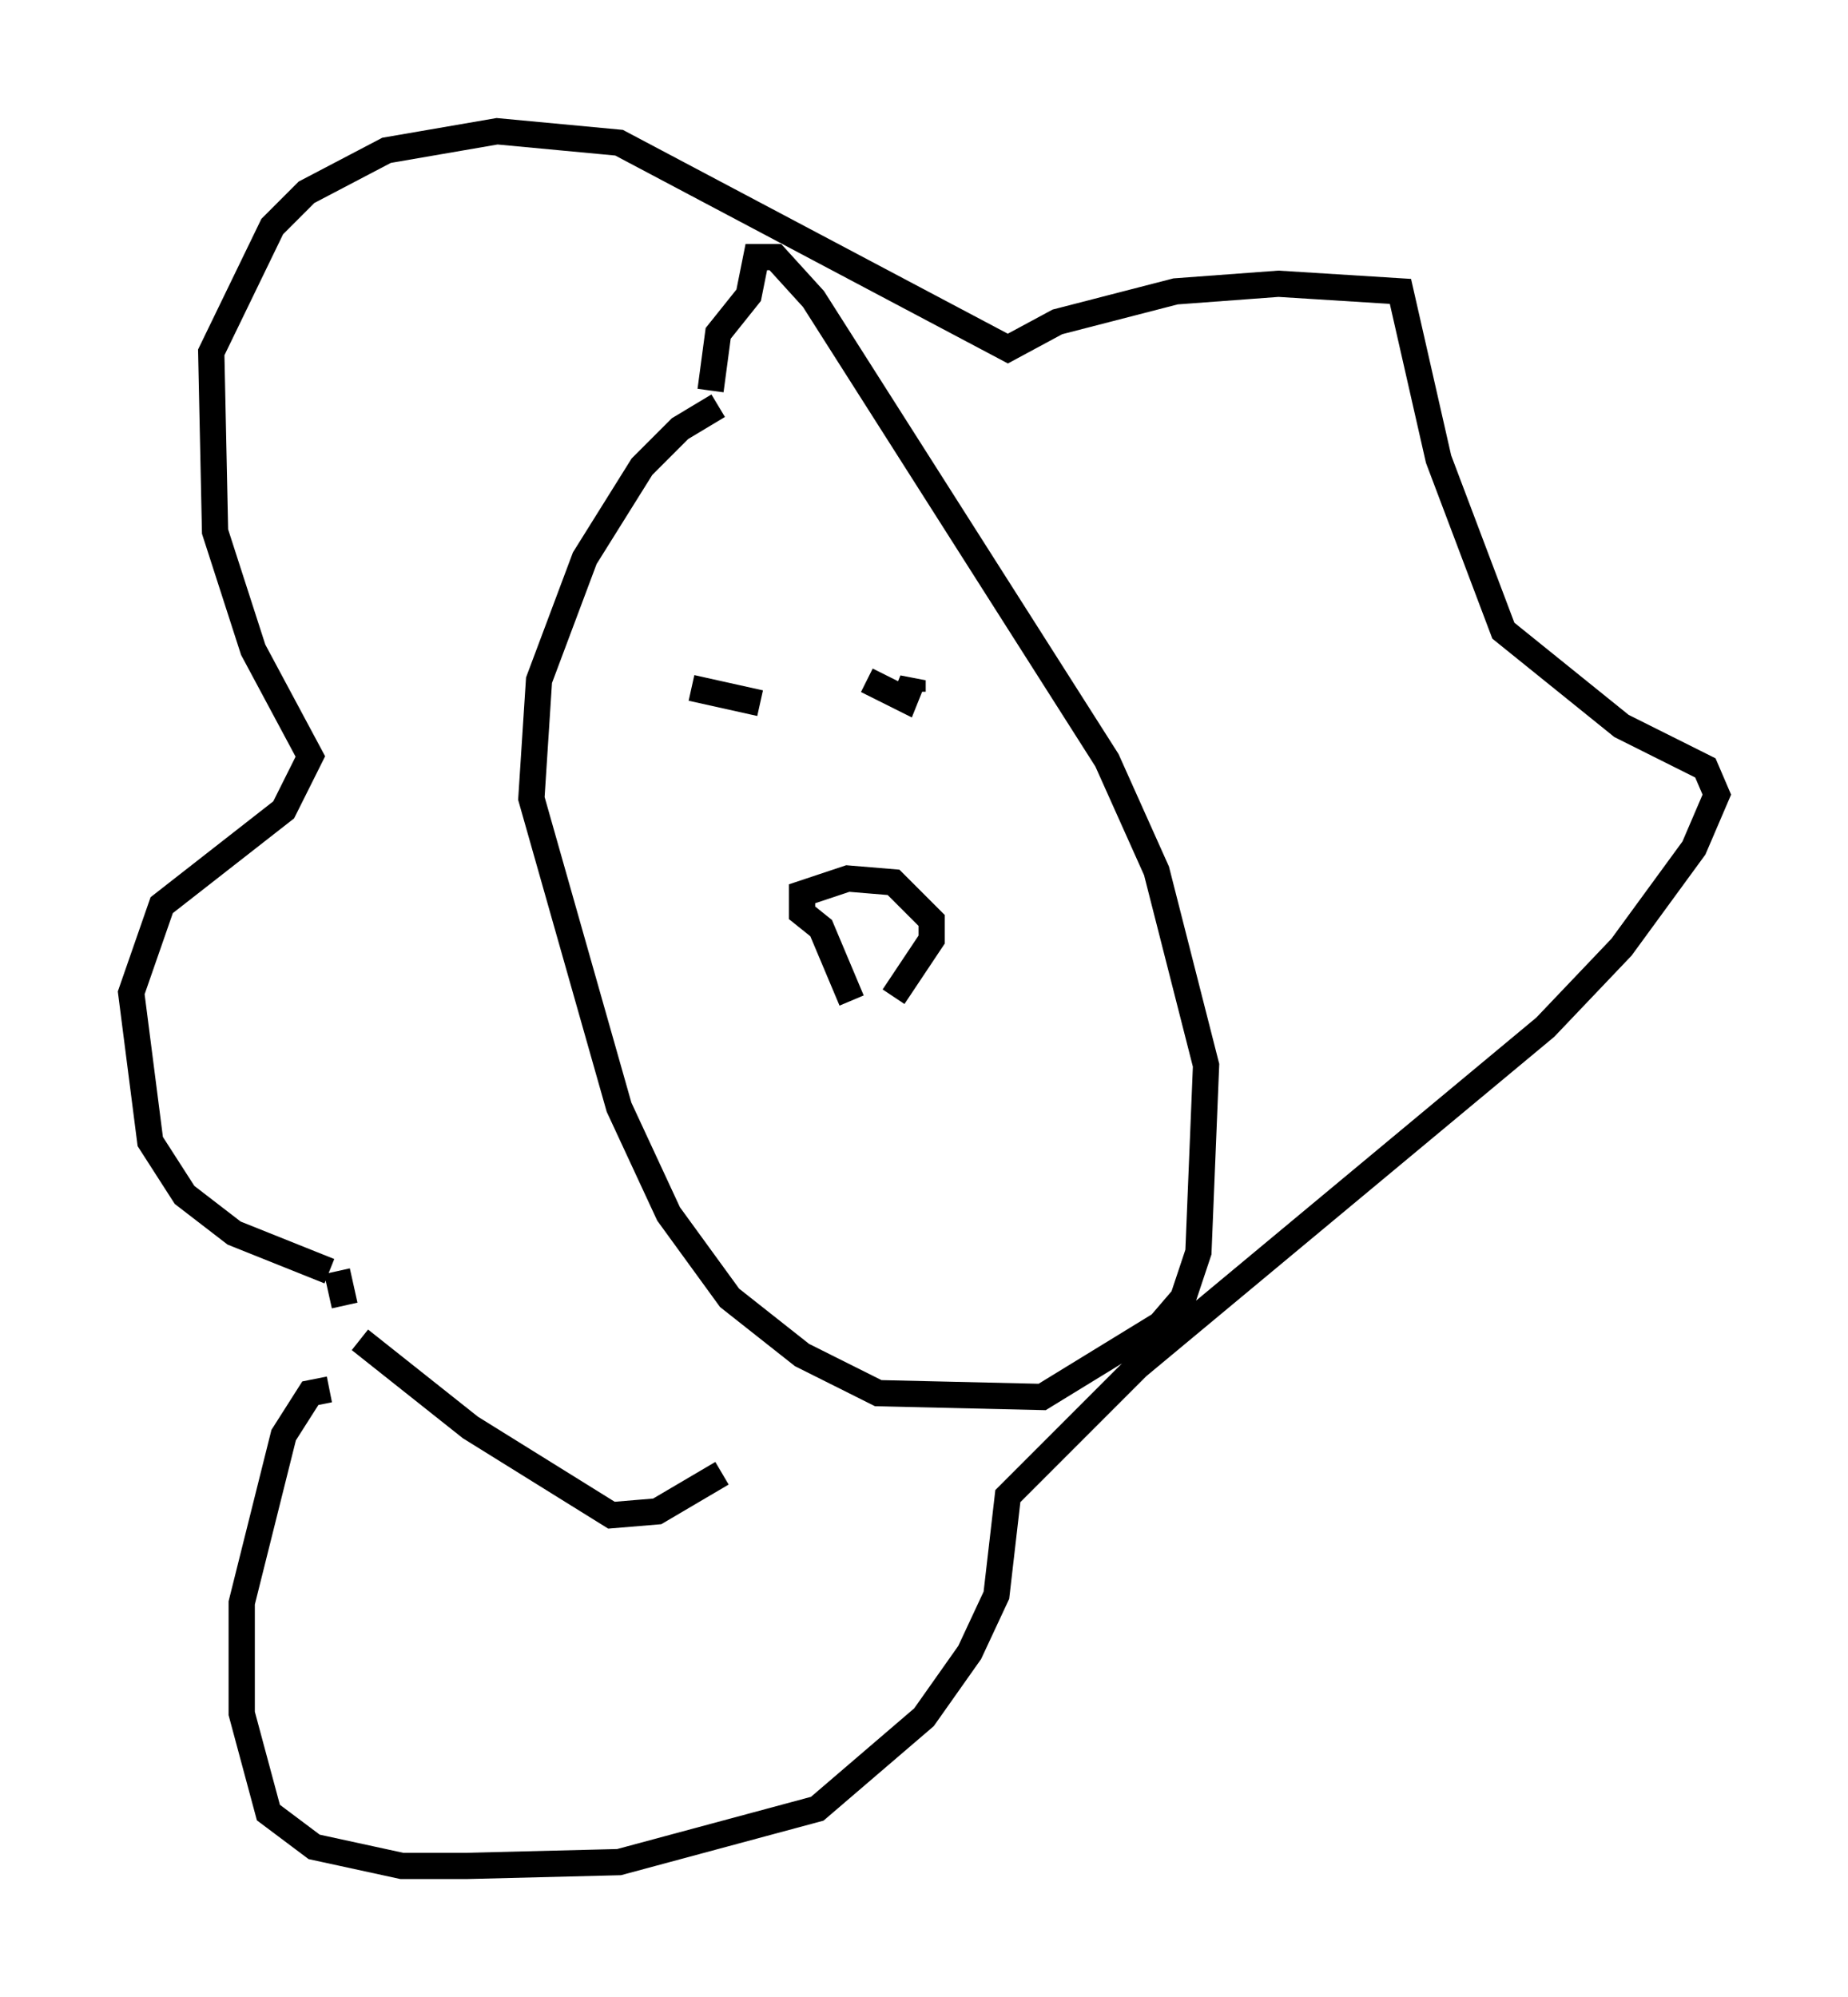 <?xml version="1.0" encoding="utf-8" ?>
<svg baseProfile="full" height="76.089" version="1.1" width="70.424" xmlns="http://www.w3.org/2000/svg" xmlns:ev="http://www.w3.org/2001/xml-events" xmlns:xlink="http://www.w3.org/1999/xlink"><defs /><rect fill="white" height="76.089" width="70.424" x="0" y="0" /><path d="M29.112, 15.458 m-1.743, 0.0 l-1.453, 0.872 -1.453, 1.453 l-2.179, 3.486 -1.743, 4.648 l-0.291, 4.503 3.341, 11.765 l1.888, 4.067 2.324, 3.196 l2.76, 2.179 2.905, 1.453 l6.246, 0.145 4.503, -2.76 l0.872, -1.017 0.581, -1.743 l0.291, -7.117 -1.888, -7.408 l-1.888, -4.212 -11.184, -17.575 l-1.453, -1.598 -0.726, 0.0 l-0.291, 1.453 -1.162, 1.453 l-0.291, 2.179 m0.436, 41.251 l-2.469, 1.453 -1.743, 0.145 l-5.374, -3.341 -4.212, -3.341 m-0.581, -1.307 l-0.291, -1.307 m-0.291, 0.0 l-3.631, -1.453 -1.888, -1.453 l-1.307, -2.034 -0.726, -5.665 l1.162, -3.341 4.648, -3.631 l1.017, -2.034 -2.179, -4.067 l-1.453, -4.503 -0.145, -6.827 l2.324, -4.793 1.307, -1.307 l3.05, -1.598 4.212, -0.726 l4.648, 0.436 14.816, 7.844 l1.888, -1.017 4.503, -1.162 l3.922, -0.291 4.648, 0.291 l1.453, 6.391 2.469, 6.536 l4.503, 3.631 3.196, 1.598 l0.436, 1.017 -0.872, 2.034 l-2.76, 3.777 -2.905, 3.05 l-15.542, 12.927 -4.939, 4.939 l-0.436, 3.777 -1.017, 2.179 l-1.743, 2.469 -4.067, 3.486 l-7.553, 2.034 -5.81, 0.145 l-2.469, 0.0 -3.341, -0.726 l-1.743, -1.307 -1.017, -3.777 l0.0, -4.212 1.598, -6.391 l1.017, -1.598 0.726, -0.145 m13.799, -26.726 l2.615, 0.581 m4.067, -0.872 l1.453, 0.726 0.291, -0.726 l0.0, 0.436 m-2.324, 11.765 l-1.162, -2.76 -0.726, -0.581 l0.0, -0.726 1.743, -0.581 l1.743, 0.145 1.453, 1.453 l0.0, 0.726 -1.453, 2.179 " fill="none" stroke="black" stroke-width="1" /></svg>